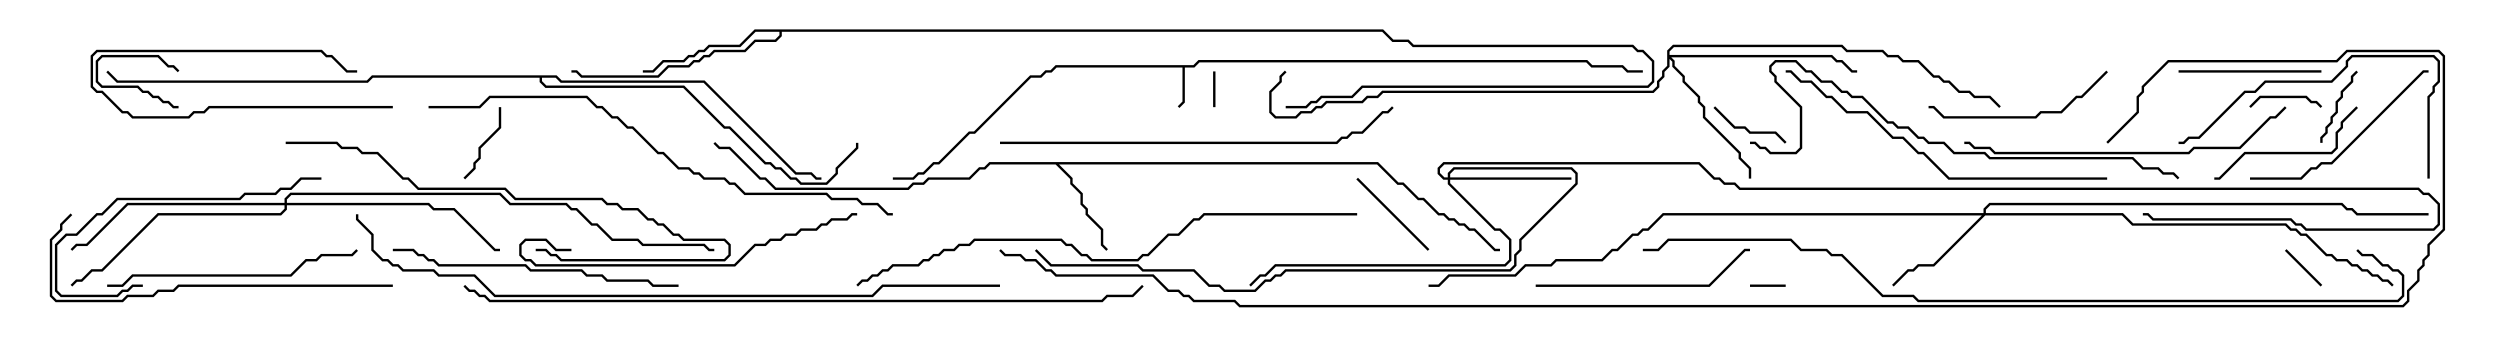 <svg version="1.1" width="105" height="15" xmlns="http://www.w3.org/2000/svg"><path d="M50.122,2.736L50.336,2.521L66.664,2.521L66.878,2.736L68.164,2.736L68.378,2.95L69,2.95L69,3.05L68.336,3.05L68.122,2.836L66.836,2.836L66.622,2.621L50.378,2.621L50.164,2.836L49.764,2.836L49.764,4.306L49.535,4.535L49.465,4.465L49.664,4.265L49.664,2.836L44.378,2.836L44.164,3.05L43.949,3.05L43.735,3.264L43.306,3.264L40.949,5.621L40.735,5.621L39.449,6.907L39.235,6.907L38.806,7.336L38.592,7.336L38.378,7.55L37.5,7.55L37.5,7.45L38.336,7.45L38.551,7.236L38.765,7.236L39.194,6.807L39.408,6.807L40.694,5.521L40.908,5.521L43.265,3.164L43.694,3.164L43.908,2.95L44.122,2.95L44.336,2.736z" stroke="none"/><path d="M57.878,6.807L58.735,7.664L58.949,7.664L59.592,8.307L59.806,8.307L60.449,8.95L60.664,8.95L60.878,9.164L61.092,9.164L61.306,9.379L61.521,9.379L61.735,9.593L61.949,9.593L62.806,10.45L63,10.45L63,10.55L62.765,10.55L61.908,9.693L61.694,9.693L61.479,9.479L61.265,9.479L61.051,9.264L60.836,9.264L60.622,9.05L60.408,9.05L59.765,8.407L59.551,8.407L58.908,7.764L58.694,7.764L57.836,6.907L44.478,6.907L45.05,7.479L45.05,7.694L45.479,8.122L45.479,8.551L45.693,8.765L45.693,8.979L46.336,9.622L46.336,10.265L46.535,10.465L46.465,10.535L46.236,10.306L46.236,9.664L45.593,9.021L45.593,8.806L45.379,8.592L45.379,8.164L44.95,7.735L44.95,7.521L44.336,6.907L41.592,6.907L41.378,7.121L41.164,7.121L40.735,7.55L39.021,7.55L38.806,7.764L38.378,7.764L38.164,7.979L32.551,7.979L32.122,7.55L31.908,7.55L30.622,6.264L30.194,6.264L29.965,6.035L30.035,5.965L30.235,6.164L30.664,6.164L31.949,7.45L32.164,7.45L32.592,7.879L38.122,7.879L38.336,7.664L38.765,7.664L38.979,7.45L40.694,7.45L41.122,7.021L41.336,7.021L41.551,6.807z" stroke="none"/><path d="M58.092,1.236L58.521,1.664L59.164,1.664L59.378,1.879L68.592,1.879L68.806,2.093L69.021,2.093L69.479,2.551L69.479,3.449L69.235,3.693L57.235,3.693L56.806,4.121L55.521,4.121L55.306,4.336L55.092,4.336L54.878,4.55L54,4.55L54,4.45L54.836,4.45L55.051,4.236L55.265,4.236L55.479,4.021L56.765,4.021L57.194,3.593L69.194,3.593L69.379,3.408L69.379,2.592L68.979,2.193L68.765,2.193L68.551,1.979L59.336,1.979L59.122,1.764L58.479,1.764L58.051,1.336L32.836,1.336L32.836,1.521L32.592,1.764L31.735,1.764L31.306,2.193L30.021,2.193L29.806,2.407L29.592,2.407L29.378,2.621L29.164,2.621L28.949,2.836L28.092,2.836L27.664,3.264L24.408,3.264L24.194,3.05L24,3.05L24,2.95L24.235,2.95L24.449,3.164L27.622,3.164L28.051,2.736L28.908,2.736L29.122,2.521L29.336,2.521L29.551,2.307L29.765,2.307L29.979,2.093L31.265,2.093L31.694,1.664L32.551,1.664L32.736,1.479L32.736,1.336L31.735,1.336L31.092,1.979L29.806,1.979L29.592,2.193L29.378,2.193L29.164,2.407L28.949,2.407L28.735,2.621L27.878,2.621L27.449,3.05L27,3.05L27,2.95L27.408,2.95L27.836,2.521L28.694,2.521L28.908,2.307L29.122,2.307L29.336,2.093L29.551,2.093L29.765,1.879L31.051,1.879L31.694,1.236z" stroke="none"/><path d="M23.378,3.164L23.592,3.379L29.592,3.379L33.449,7.236L34.092,7.236L34.306,7.45L34.5,7.45L34.5,7.55L34.265,7.55L34.051,7.336L33.408,7.336L29.551,3.479L23.551,3.479L23.336,3.264L22.764,3.264L22.764,3.408L22.949,3.593L28.735,3.593L30.449,5.307L30.664,5.307L32.164,6.807L32.378,6.807L32.592,7.021L32.806,7.021L33.235,7.45L33.449,7.45L33.664,7.664L34.694,7.664L35.093,7.265L35.093,7.051L35.95,6.194L35.95,6L36.05,6L36.05,6.235L35.193,7.092L35.193,7.306L34.735,7.764L33.622,7.764L33.408,7.55L33.194,7.55L32.765,7.121L32.551,7.121L32.336,6.907L32.122,6.907L30.622,5.407L30.408,5.407L28.694,3.693L22.908,3.693L22.664,3.449L22.664,3.264L15.664,3.264L15.449,3.479L4.908,3.479L4.465,3.035L4.535,2.965L4.949,3.379L15.408,3.379L15.622,3.164z" stroke="none"/><path d="M83.307,8.95L83.307,8.765L83.551,8.521L98.378,8.521L98.592,8.736L98.806,8.736L99.021,8.95L102,8.95L102,9.05L98.979,9.05L98.765,8.836L98.551,8.836L98.336,8.621L83.592,8.621L83.407,8.806L83.407,8.95L89.164,8.95L89.592,9.379L96.021,9.379L96.235,9.593L96.449,9.593L96.664,9.807L96.878,9.807L97.735,10.664L97.949,10.664L98.164,10.879L98.592,10.879L98.806,11.093L99.021,11.093L99.235,11.307L99.449,11.307L99.664,11.521L99.878,11.521L100.092,11.736L100.306,11.736L100.535,11.965L100.465,12.035L100.265,11.836L100.051,11.836L99.836,11.621L99.622,11.621L99.408,11.407L99.194,11.407L98.979,11.193L98.765,11.193L98.551,10.979L98.122,10.979L97.908,10.764L97.694,10.764L96.836,9.907L96.622,9.907L96.408,9.693L96.194,9.693L95.979,9.479L89.551,9.479L89.122,9.05L83.378,9.05L81.235,11.193L80.592,11.193L80.378,11.407L80.164,11.407L79.535,12.035L79.465,11.965L80.122,11.307L80.336,11.307L80.551,11.093L81.194,11.093L83.236,9.05L69.878,9.05L69.235,9.693L69.021,9.693L68.806,9.907L68.592,9.907L67.949,10.55L67.735,10.55L67.306,10.979L65.378,10.979L65.164,11.193L64.092,11.193L63.664,11.621L60.878,11.621L60.449,12.05L60,12.05L60,11.95L60.408,11.95L60.836,11.521L63.622,11.521L64.051,11.093L65.122,11.093L65.336,10.879L67.265,10.879L67.694,10.45L67.908,10.45L68.551,9.807L68.765,9.807L68.979,9.593L69.194,9.593L69.836,8.95z" stroke="none"/><path d="M60.807,7.45L60.807,7.265L61.051,7.021L66.021,7.021L66.264,7.265L66.264,7.735L63.907,10.092L63.907,10.521L63.693,10.735L63.693,11.164L63.449,11.407L54.021,11.407L53.806,11.621L53.592,11.621L53.378,11.836L53.164,11.836L52.735,12.264L51.408,12.264L51.194,12.05L50.765,12.05L50.122,11.407L47.979,11.407L47.765,11.193L44.122,11.193L43.465,10.535L43.535,10.465L44.164,11.093L47.806,11.093L48.021,11.307L50.164,11.307L50.806,11.95L51.235,11.95L51.449,12.164L52.694,12.164L53.122,11.736L53.336,11.736L53.551,11.521L53.765,11.521L53.979,11.307L63.408,11.307L63.593,11.122L63.593,10.694L63.807,10.479L63.807,10.051L66.164,7.694L66.164,7.306L65.979,7.121L61.092,7.121L60.907,7.306L60.907,7.45L66,7.45L66,7.55L60.907,7.55L60.907,7.694L62.806,9.593L63.021,9.593L63.479,10.051L63.479,10.949L63.235,11.193L53.592,11.193L53.164,11.621L52.949,11.621L52.535,12.035L52.465,11.965L52.908,11.521L53.122,11.521L53.551,11.093L63.194,11.093L63.379,10.908L63.379,10.092L62.979,9.693L62.765,9.693L60.807,7.735L60.807,7.55L60.622,7.55L60.379,7.306L60.379,7.051L60.622,6.807L71.378,6.807L72.021,7.45L72.235,7.45L72.449,7.664L72.878,7.664L73.092,7.879L101.592,7.879L101.806,8.093L102.021,8.093L102.479,8.551L102.479,9.449L102.235,9.693L96.836,9.693L96.622,9.479L96.408,9.479L96.194,9.264L90.408,9.264L90.194,9.05L90,9.05L90,8.95L90.235,8.95L90.449,9.164L96.235,9.164L96.449,9.379L96.664,9.379L96.878,9.593L102.194,9.593L102.379,9.408L102.379,8.592L101.979,8.193L101.765,8.193L101.551,7.979L73.051,7.979L72.836,7.764L72.408,7.764L72.194,7.55L71.979,7.55L71.336,6.907L60.664,6.907L60.479,7.092L60.479,7.265L60.664,7.45z" stroke="none"/><path d="M70.021,2.122L70.265,1.879L77.378,1.879L77.592,2.093L79.092,2.093L79.306,2.307L79.735,2.307L79.949,2.521L80.592,2.521L81.235,3.164L81.449,3.164L81.664,3.379L81.878,3.379L82.306,3.807L82.735,3.807L82.949,4.021L83.592,4.021L84.035,4.465L83.965,4.535L83.551,4.121L82.908,4.121L82.694,3.907L82.265,3.907L81.836,3.479L81.622,3.479L81.408,3.264L81.194,3.264L80.551,2.621L79.908,2.621L79.694,2.407L79.265,2.407L79.051,2.193L77.551,2.193L77.336,1.979L70.306,1.979L70.121,2.164L70.121,2.307L76.949,2.307L77.164,2.521L77.378,2.521L77.806,2.95L78,2.95L78,3.05L77.765,3.05L77.336,2.621L77.122,2.621L76.908,2.407L70.192,2.407L70.336,2.551L70.336,2.765L70.764,3.194L70.764,3.408L71.407,4.051L71.407,4.265L71.621,4.479L71.621,4.908L73.121,6.408L73.121,6.622L73.55,7.051L73.55,7.5L73.45,7.5L73.45,7.092L73.021,6.664L73.021,6.449L71.521,4.949L71.521,4.521L71.307,4.306L71.307,4.092L70.664,3.449L70.664,3.235L70.236,2.806L70.236,2.592L70.121,2.478L70.121,2.806L69.907,3.021L69.907,3.235L69.693,3.449L69.693,3.664L69.449,3.907L58.092,3.907L57.878,4.121L57.449,4.121L57.235,4.336L55.735,4.336L55.521,4.55L55.306,4.55L55.092,4.764L54.664,4.764L54.449,4.979L53.551,4.979L53.307,4.735L53.307,3.836L53.736,3.408L53.736,3.194L53.965,2.965L54.035,3.035L53.836,3.235L53.836,3.449L53.407,3.878L53.407,4.694L53.592,4.879L54.408,4.879L54.622,4.664L55.051,4.664L55.265,4.45L55.479,4.45L55.694,4.236L57.194,4.236L57.408,4.021L57.836,4.021L58.051,3.807L69.408,3.807L69.593,3.622L69.593,3.408L69.807,3.194L69.807,2.979L70.021,2.765z" stroke="none"/><path d="M11.95,8.521L11.95,8.336L12.194,8.093L21.021,8.093L21.449,8.521L23.806,8.521L24.021,8.736L24.235,8.736L24.878,9.379L25.092,9.379L25.735,10.021L26.806,10.021L27.021,10.236L29.592,10.236L29.806,10.45L30,10.45L30,10.55L29.765,10.55L29.551,10.336L26.979,10.336L26.765,10.121L25.694,10.121L25.051,9.479L24.836,9.479L24.194,8.836L23.979,8.836L23.765,8.621L21.408,8.621L20.979,8.193L12.235,8.193L12.05,8.378L12.05,8.521L18.021,8.521L18.235,8.736L19.092,8.736L20.806,10.45L21,10.45L21,10.55L20.765,10.55L19.051,8.836L18.194,8.836L17.979,8.621L12.05,8.621L12.05,8.806L11.806,9.05L6.664,9.05L4.306,11.407L3.878,11.407L3.449,11.836L3.235,11.836L3.035,12.035L2.965,11.965L3.194,11.736L3.408,11.736L3.836,11.307L4.265,11.307L6.622,8.95L11.765,8.95L11.95,8.765L11.95,8.621L5.378,8.621L3.664,10.336L3.235,10.336L3.035,10.535L2.965,10.465L3.194,10.236L3.622,10.236L5.336,8.521z" stroke="none"/><path d="M7.5,4.45L7.5,4.55L7.265,4.55L7.051,4.336L6.836,4.336L6.622,4.121L6.408,4.121L6.194,3.907L5.979,3.907L5.765,3.693L4.265,3.693L4.021,3.449L4.021,2.551L4.265,2.307L6.664,2.307L7.092,2.736L7.306,2.736L7.535,2.965L7.465,3.035L7.265,2.836L7.051,2.836L6.622,2.407L4.306,2.407L4.121,2.592L4.121,3.408L4.306,3.593L5.806,3.593L6.021,3.807L6.235,3.807L6.449,4.021L6.664,4.021L6.878,4.236L7.092,4.236L7.306,4.45z" stroke="none"/><path d="M51.05,4.5L50.95,4.5L50.95,3L51.05,3z" stroke="none"/><path d="M73.5,12.05L73.5,11.95L75,11.95L75,12.05z" stroke="none"/><path d="M16.5,4.45L16.5,4.55L8.806,4.55L8.592,4.764L8.164,4.764L7.949,4.979L5.551,4.979L5.336,4.764L5.122,4.764L4.265,3.907L4.051,3.907L3.807,3.664L3.807,2.336L4.051,2.093L13.521,2.093L13.735,2.307L13.949,2.307L14.592,2.95L15,2.95L15,3.05L14.551,3.05L13.908,2.407L13.694,2.407L13.479,2.193L4.092,2.193L3.907,2.378L3.907,3.622L4.092,3.807L4.306,3.807L5.164,4.664L5.378,4.664L5.592,4.879L7.908,4.879L8.122,4.664L8.551,4.664L8.765,4.45z" stroke="none"/><path d="M95.965,10.535L96.035,10.465L97.535,11.965L97.465,12.035z" stroke="none"/><path d="M97.535,4.465L97.465,4.535L97.265,4.336L97.051,4.336L96.836,4.121L94.949,4.121L94.535,4.535L94.465,4.465L94.908,4.021L96.878,4.021L97.092,4.236L97.306,4.236z" stroke="none"/><path d="M97.55,6L97.45,6L97.45,5.765L97.664,5.551L97.664,5.336L97.879,5.122L97.879,4.908L98.093,4.694L98.093,4.265L98.307,4.051L98.307,3.836L98.736,3.408L98.736,3.194L98.965,2.965L99.035,3.035L98.836,3.235L98.836,3.449L98.407,3.878L98.407,4.092L98.193,4.306L98.193,4.735L97.979,4.949L97.979,5.164L97.764,5.378L97.764,5.592L97.55,5.806z" stroke="none"/><path d="M20.95,4.5L21.05,4.5L21.05,5.378L20.193,6.235L20.193,6.664L19.979,6.878L19.979,7.092L19.535,7.535L19.465,7.465L19.879,7.051L19.879,6.836L20.093,6.622L20.093,6.194L20.95,5.336z" stroke="none"/><path d="M71.965,4.535L72.035,4.465L72.878,5.307L73.306,5.307L73.521,5.521L74.592,5.521L75.035,5.965L74.965,6.035L74.551,5.621L73.479,5.621L73.265,5.407L72.836,5.407z" stroke="none"/><path d="M60.035,10.465L59.965,10.535L56.965,7.535L57.035,7.465z" stroke="none"/><path d="M97.5,2.95L97.5,3.05L91.5,3.05L91.5,2.95z" stroke="none"/><path d="M98.965,4.465L99.035,4.535L98.407,5.164L98.407,5.378L98.193,5.592L98.193,6.235L97.949,6.479L94.306,6.479L93.235,7.55L93,7.55L93,7.45L93.194,7.45L94.265,6.379L97.908,6.379L98.093,6.194L98.093,5.551L98.307,5.336L98.307,5.122z" stroke="none"/><path d="M88.465,2.965L88.535,3.035L87.449,4.121L87.235,4.121L86.592,4.764L85.735,4.764L85.521,4.979L81.622,4.979L81.194,4.55L81,4.55L81,4.45L81.235,4.45L81.664,4.879L85.479,4.879L85.694,4.664L86.551,4.664L87.194,4.021L87.408,4.021z" stroke="none"/><path d="M94.5,7.55L94.5,7.45L96.622,7.45L97.051,7.021L97.265,7.021L97.479,6.807L97.908,6.807L101.765,2.95L102,2.95L102,3.05L101.806,3.05L97.949,6.907L97.521,6.907L97.306,7.121L97.092,7.121L96.664,7.55z" stroke="none"/><path d="M6,11.95L6,12.05L5.592,12.05L5.378,12.264L5.164,12.264L4.949,12.479L2.551,12.479L2.307,12.235L2.307,10.265L2.765,9.807L3.194,9.807L4.051,8.95L4.265,8.95L4.908,8.307L10.051,8.307L10.265,8.093L11.551,8.093L11.765,7.879L12.194,7.879L12.622,7.45L13.5,7.45L13.5,7.55L12.664,7.55L12.235,7.979L11.806,7.979L11.592,8.193L10.306,8.193L10.092,8.407L4.949,8.407L4.306,9.05L4.092,9.05L3.235,9.907L2.806,9.907L2.407,10.306L2.407,12.194L2.592,12.379L4.908,12.379L5.122,12.164L5.336,12.164L5.551,11.95z" stroke="none"/><path d="M64.5,12.05L64.5,11.95L71.765,11.95L73.265,10.45L73.5,10.45L73.5,10.55L73.306,10.55L71.806,12.05z" stroke="none"/><path d="M4.5,12.05L4.5,11.95L5.122,11.95L5.551,11.521L12.194,11.521L12.836,10.879L13.265,10.879L13.479,10.664L14.765,10.664L14.965,10.465L15.035,10.535L14.806,10.764L13.521,10.764L13.306,10.979L12.878,10.979L12.235,11.621L5.592,11.621L5.164,12.05z" stroke="none"/><path d="M102.05,7.5L101.95,7.5L101.95,4.051L102.164,3.836L102.164,3.622L102.379,3.408L102.379,2.592L102.194,2.407L98.806,2.407L98.621,2.592L98.621,2.806L97.949,3.479L95.164,3.479L94.735,3.907L94.306,3.907L92.378,5.836L91.949,5.836L91.735,6.05L91.5,6.05L91.5,5.95L91.694,5.95L91.908,5.736L92.336,5.736L94.265,3.807L94.694,3.807L95.122,3.379L97.908,3.379L98.521,2.765L98.521,2.551L98.765,2.307L102.235,2.307L102.479,2.551L102.479,3.449L102.264,3.664L102.264,3.878L102.05,4.092z" stroke="none"/><path d="M22.5,10.55L22.5,10.45L22.949,10.45L23.164,10.664L23.378,10.664L23.592,10.879L30.408,10.879L30.593,10.694L30.593,10.306L30.408,10.121L28.694,10.121L28.479,9.907L28.265,9.907L27.836,9.479L27.622,9.479L27.408,9.264L27.194,9.264L26.765,8.836L26.122,8.836L25.908,8.621L25.479,8.621L25.265,8.407L21.622,8.407L21.194,7.979L17.551,7.979L17.122,7.55L16.908,7.55L15.836,6.479L15.194,6.479L14.979,6.264L14.336,6.264L14.122,6.05L12,6.05L12,5.95L14.164,5.95L14.378,6.164L15.021,6.164L15.235,6.379L15.878,6.379L16.949,7.45L17.164,7.45L17.592,7.879L21.235,7.879L21.664,8.307L25.306,8.307L25.521,8.521L25.949,8.521L26.164,8.736L26.806,8.736L27.235,9.164L27.449,9.164L27.664,9.379L27.878,9.379L28.306,9.807L28.521,9.807L28.735,10.021L30.449,10.021L30.693,10.265L30.693,10.735L30.449,10.979L23.551,10.979L23.336,10.764L23.122,10.764L22.908,10.55z" stroke="none"/><path d="M24,10.45L24,10.55L23.336,10.55L22.908,10.121L22.092,10.121L21.907,10.306L21.907,10.694L22.092,10.879L22.306,10.879L22.521,11.093L30.836,11.093L31.694,10.236L32.122,10.236L32.336,10.021L32.765,10.021L32.979,9.807L33.408,9.807L33.622,9.593L34.265,9.593L34.479,9.379L34.694,9.379L34.908,9.164L35.551,9.164L35.765,8.95L36,8.95L36,9.05L35.806,9.05L35.592,9.264L34.949,9.264L34.735,9.479L34.521,9.479L34.306,9.693L33.664,9.693L33.449,9.907L33.021,9.907L32.806,10.121L32.378,10.121L32.164,10.336L31.735,10.336L30.878,11.193L22.479,11.193L22.265,10.979L22.051,10.979L21.807,10.735L21.807,10.265L22.051,10.021L22.949,10.021L23.378,10.45z" stroke="none"/><path d="M16.5,10.55L16.5,10.45L17.378,10.45L17.592,10.664L17.806,10.664L18.021,10.879L18.235,10.879L18.449,11.093L22.092,11.093L22.306,11.307L24.449,11.307L24.664,11.521L25.306,11.521L25.521,11.736L27.235,11.736L27.449,11.95L28.5,11.95L28.5,12.05L27.408,12.05L27.194,11.836L25.479,11.836L25.265,11.621L24.622,11.621L24.408,11.407L22.265,11.407L22.051,11.193L18.408,11.193L18.194,10.979L17.979,10.979L17.765,10.764L17.551,10.764L17.336,10.55z" stroke="none"/><path d="M95.965,4.465L96.035,4.535L95.592,4.979L95.378,4.979L94.092,6.264L92.164,6.264L91.949,6.479L83.765,6.479L83.551,6.264L82.908,6.264L82.694,6.05L82.5,6.05L82.5,5.95L82.735,5.95L82.949,6.164L83.592,6.164L83.806,6.379L91.908,6.379L92.122,6.164L94.051,6.164L95.336,4.879L95.551,4.879z" stroke="none"/><path d="M16.5,11.95L16.5,12.05L7.521,12.05L7.306,12.264L6.664,12.264L6.449,12.479L5.378,12.479L5.164,12.693L2.336,12.693L2.093,12.449L2.093,10.051L2.521,9.622L2.521,9.408L2.965,8.965L3.035,9.035L2.621,9.449L2.621,9.664L2.193,10.092L2.193,12.408L2.378,12.593L5.122,12.593L5.336,12.379L6.408,12.379L6.622,12.164L7.265,12.164L7.479,11.95z" stroke="none"/><path d="M88.5,7.45L88.5,7.55L81.836,7.55L80.765,6.479L80.551,6.479L79.908,5.836L79.479,5.836L78.408,4.764L77.551,4.764L76.908,4.121L76.694,4.121L76.051,3.479L75.622,3.479L75.194,3.05L75,3.05L75,2.95L75.235,2.95L75.664,3.379L76.092,3.379L76.735,4.021L76.949,4.021L77.592,4.664L78.449,4.664L79.521,5.736L79.949,5.736L80.592,6.379L80.806,6.379L81.878,7.45z" stroke="none"/><path d="M42,6.05L42,5.95L56.122,5.95L56.336,5.736L56.551,5.736L56.765,5.521L57.194,5.521L58.051,4.664L58.265,4.664L58.465,4.465L58.535,4.535L58.306,4.764L58.092,4.764L57.235,5.621L56.806,5.621L56.592,5.836L56.378,5.836L56.164,6.05z" stroke="none"/><path d="M73.5,6.05L73.5,5.95L73.735,5.95L73.949,6.164L74.164,6.164L74.378,6.379L75.408,6.379L75.593,6.194L75.593,4.521L74.521,3.449L74.521,3.235L74.307,3.021L74.307,2.765L74.551,2.521L75.449,2.521L75.878,2.95L76.092,2.95L76.521,3.379L76.949,3.379L77.378,3.807L77.592,3.807L77.806,4.021L78.235,4.021L79.306,5.093L79.521,5.093L79.735,5.307L80.164,5.307L80.592,5.736L80.806,5.736L81.021,5.95L81.664,5.95L82.092,6.379L83.378,6.379L83.592,6.593L89.592,6.593L90.021,7.021L90.664,7.021L90.878,7.236L91.306,7.236L91.535,7.465L91.465,7.535L91.265,7.336L90.836,7.336L90.622,7.121L89.979,7.121L89.551,6.693L83.551,6.693L83.336,6.479L82.051,6.479L81.622,6.05L80.979,6.05L80.765,5.836L80.551,5.836L80.122,5.407L79.694,5.407L79.479,5.193L79.265,5.193L78.194,4.121L77.765,4.121L77.551,3.907L77.336,3.907L76.908,3.479L76.479,3.479L76.051,3.05L75.836,3.05L75.408,2.621L74.592,2.621L74.407,2.806L74.407,2.979L74.621,3.194L74.621,3.408L75.693,4.479L75.693,6.235L75.449,6.479L74.336,6.479L74.122,6.264L73.908,6.264L73.694,6.05z" stroke="none"/><path d="M18,4.55L18,4.45L20.122,4.45L20.551,4.021L24.664,4.021L25.092,4.45L25.306,4.45L25.735,4.879L25.949,4.879L26.378,5.307L26.592,5.307L27.664,6.379L27.878,6.379L28.521,7.021L28.949,7.021L29.164,7.236L29.378,7.236L29.592,7.45L30.449,7.45L30.664,7.664L30.878,7.664L31.306,8.093L34.735,8.093L34.949,8.307L36.021,8.307L36.235,8.521L36.878,8.521L37.306,8.95L37.5,8.95L37.5,9.05L37.265,9.05L36.836,8.621L36.194,8.621L35.979,8.407L34.908,8.407L34.694,8.193L31.265,8.193L30.836,7.764L30.622,7.764L30.408,7.55L29.551,7.55L29.336,7.336L29.122,7.336L28.908,7.121L28.479,7.121L27.836,6.479L27.622,6.479L26.551,5.407L26.336,5.407L25.908,4.979L25.694,4.979L25.265,4.55L25.051,4.55L24.622,4.121L20.592,4.121L20.164,4.55z" stroke="none"/><path d="M57,8.95L57,9.05L50.592,9.05L50.378,9.264L50.164,9.264L49.521,9.907L49.092,9.907L48.235,10.764L48.021,10.764L47.806,10.979L45.836,10.979L45.622,10.764L45.408,10.764L44.979,10.336L44.765,10.336L44.551,10.121L40.949,10.121L40.735,10.336L40.306,10.336L40.092,10.55L39.664,10.55L39.449,10.764L39.235,10.764L39.021,10.979L38.806,10.979L38.592,11.193L37.521,11.193L37.306,11.407L37.092,11.407L36.878,11.621L36.664,11.621L36.449,11.836L36.235,11.836L36.035,12.035L35.965,11.965L36.194,11.736L36.408,11.736L36.622,11.521L36.836,11.521L37.051,11.307L37.265,11.307L37.479,11.093L38.551,11.093L38.765,10.879L38.979,10.879L39.194,10.664L39.408,10.664L39.622,10.45L40.051,10.45L40.265,10.236L40.694,10.236L40.908,10.021L44.592,10.021L44.806,10.236L45.021,10.236L45.449,10.664L45.664,10.664L45.878,10.879L47.765,10.879L47.979,10.664L48.194,10.664L49.051,9.807L49.479,9.807L50.122,9.164L50.336,9.164L50.551,8.95z" stroke="none"/><path d="M42,11.95L42,12.05L37.092,12.05L36.664,12.479L20.765,12.479L19.908,11.621L18.408,11.621L18.194,11.407L16.908,11.407L16.694,11.193L16.479,11.193L16.265,10.979L16.051,10.979L15.593,10.521L15.593,9.878L14.95,9.235L14.95,9L15.05,9L15.05,9.194L15.693,9.836L15.693,10.479L16.092,10.879L16.306,10.879L16.521,11.093L16.735,11.093L16.949,11.307L18.235,11.307L18.449,11.521L19.949,11.521L20.806,12.379L36.622,12.379L37.051,11.95z" stroke="none"/><path d="M19.465,12.035L19.535,11.965L19.735,12.164L19.949,12.164L20.164,12.379L20.378,12.379L20.592,12.593L46.265,12.593L46.479,12.379L47.551,12.379L47.965,11.965L48.035,12.035L47.592,12.479L46.521,12.479L46.306,12.693L20.551,12.693L20.336,12.479L20.122,12.479L19.908,12.264L19.694,12.264z" stroke="none"/><path d="M98.965,10.535L99.035,10.465L99.235,10.664L99.664,10.664L100.092,11.093L100.306,11.093L100.521,11.307L100.735,11.307L100.979,11.551L100.979,12.449L100.735,12.693L80.551,12.693L80.336,12.479L79.051,12.479L77.336,10.764L76.908,10.764L76.694,10.55L75.622,10.55L75.194,10.121L70.092,10.121L69.664,10.55L69,10.55L69,10.45L69.622,10.45L70.051,10.021L75.235,10.021L75.664,10.45L76.735,10.45L76.949,10.664L77.378,10.664L79.092,12.379L80.378,12.379L80.592,12.593L100.694,12.593L100.879,12.408L100.879,11.592L100.694,11.407L100.479,11.407L100.265,11.193L100.051,11.193L99.622,10.764L99.194,10.764z" stroke="none"/><path d="M88.535,6.035L88.465,5.965L89.736,4.694L89.736,4.051L89.95,3.836L89.95,3.622L91.051,2.521L98.122,2.521L98.551,2.093L102.449,2.093L102.693,2.336L102.693,9.664L102.05,10.306L102.05,10.735L101.836,10.949L101.836,11.164L101.621,11.378L101.621,11.806L101.193,12.235L101.193,12.664L100.949,12.907L52.051,12.907L51.836,12.693L50.122,12.693L49.908,12.479L49.694,12.479L49.479,12.264L49.051,12.264L48.408,11.621L44.336,11.621L44.122,11.407L43.908,11.407L43.479,10.979L43.051,10.979L42.836,10.764L42.194,10.764L41.965,10.535L42.035,10.465L42.235,10.664L42.878,10.664L43.092,10.879L43.521,10.879L43.949,11.307L44.164,11.307L44.378,11.521L48.449,11.521L49.092,12.164L49.521,12.164L49.735,12.379L49.949,12.379L50.164,12.593L51.878,12.593L52.092,12.807L100.908,12.807L101.093,12.622L101.093,12.194L101.521,11.765L101.521,11.336L101.736,11.122L101.736,10.908L101.95,10.694L101.95,10.265L102.593,9.622L102.593,2.378L102.408,2.193L98.592,2.193L98.164,2.621L91.092,2.621L90.05,3.664L90.05,3.878L89.836,4.092L89.836,4.735z" stroke="none"/></svg>